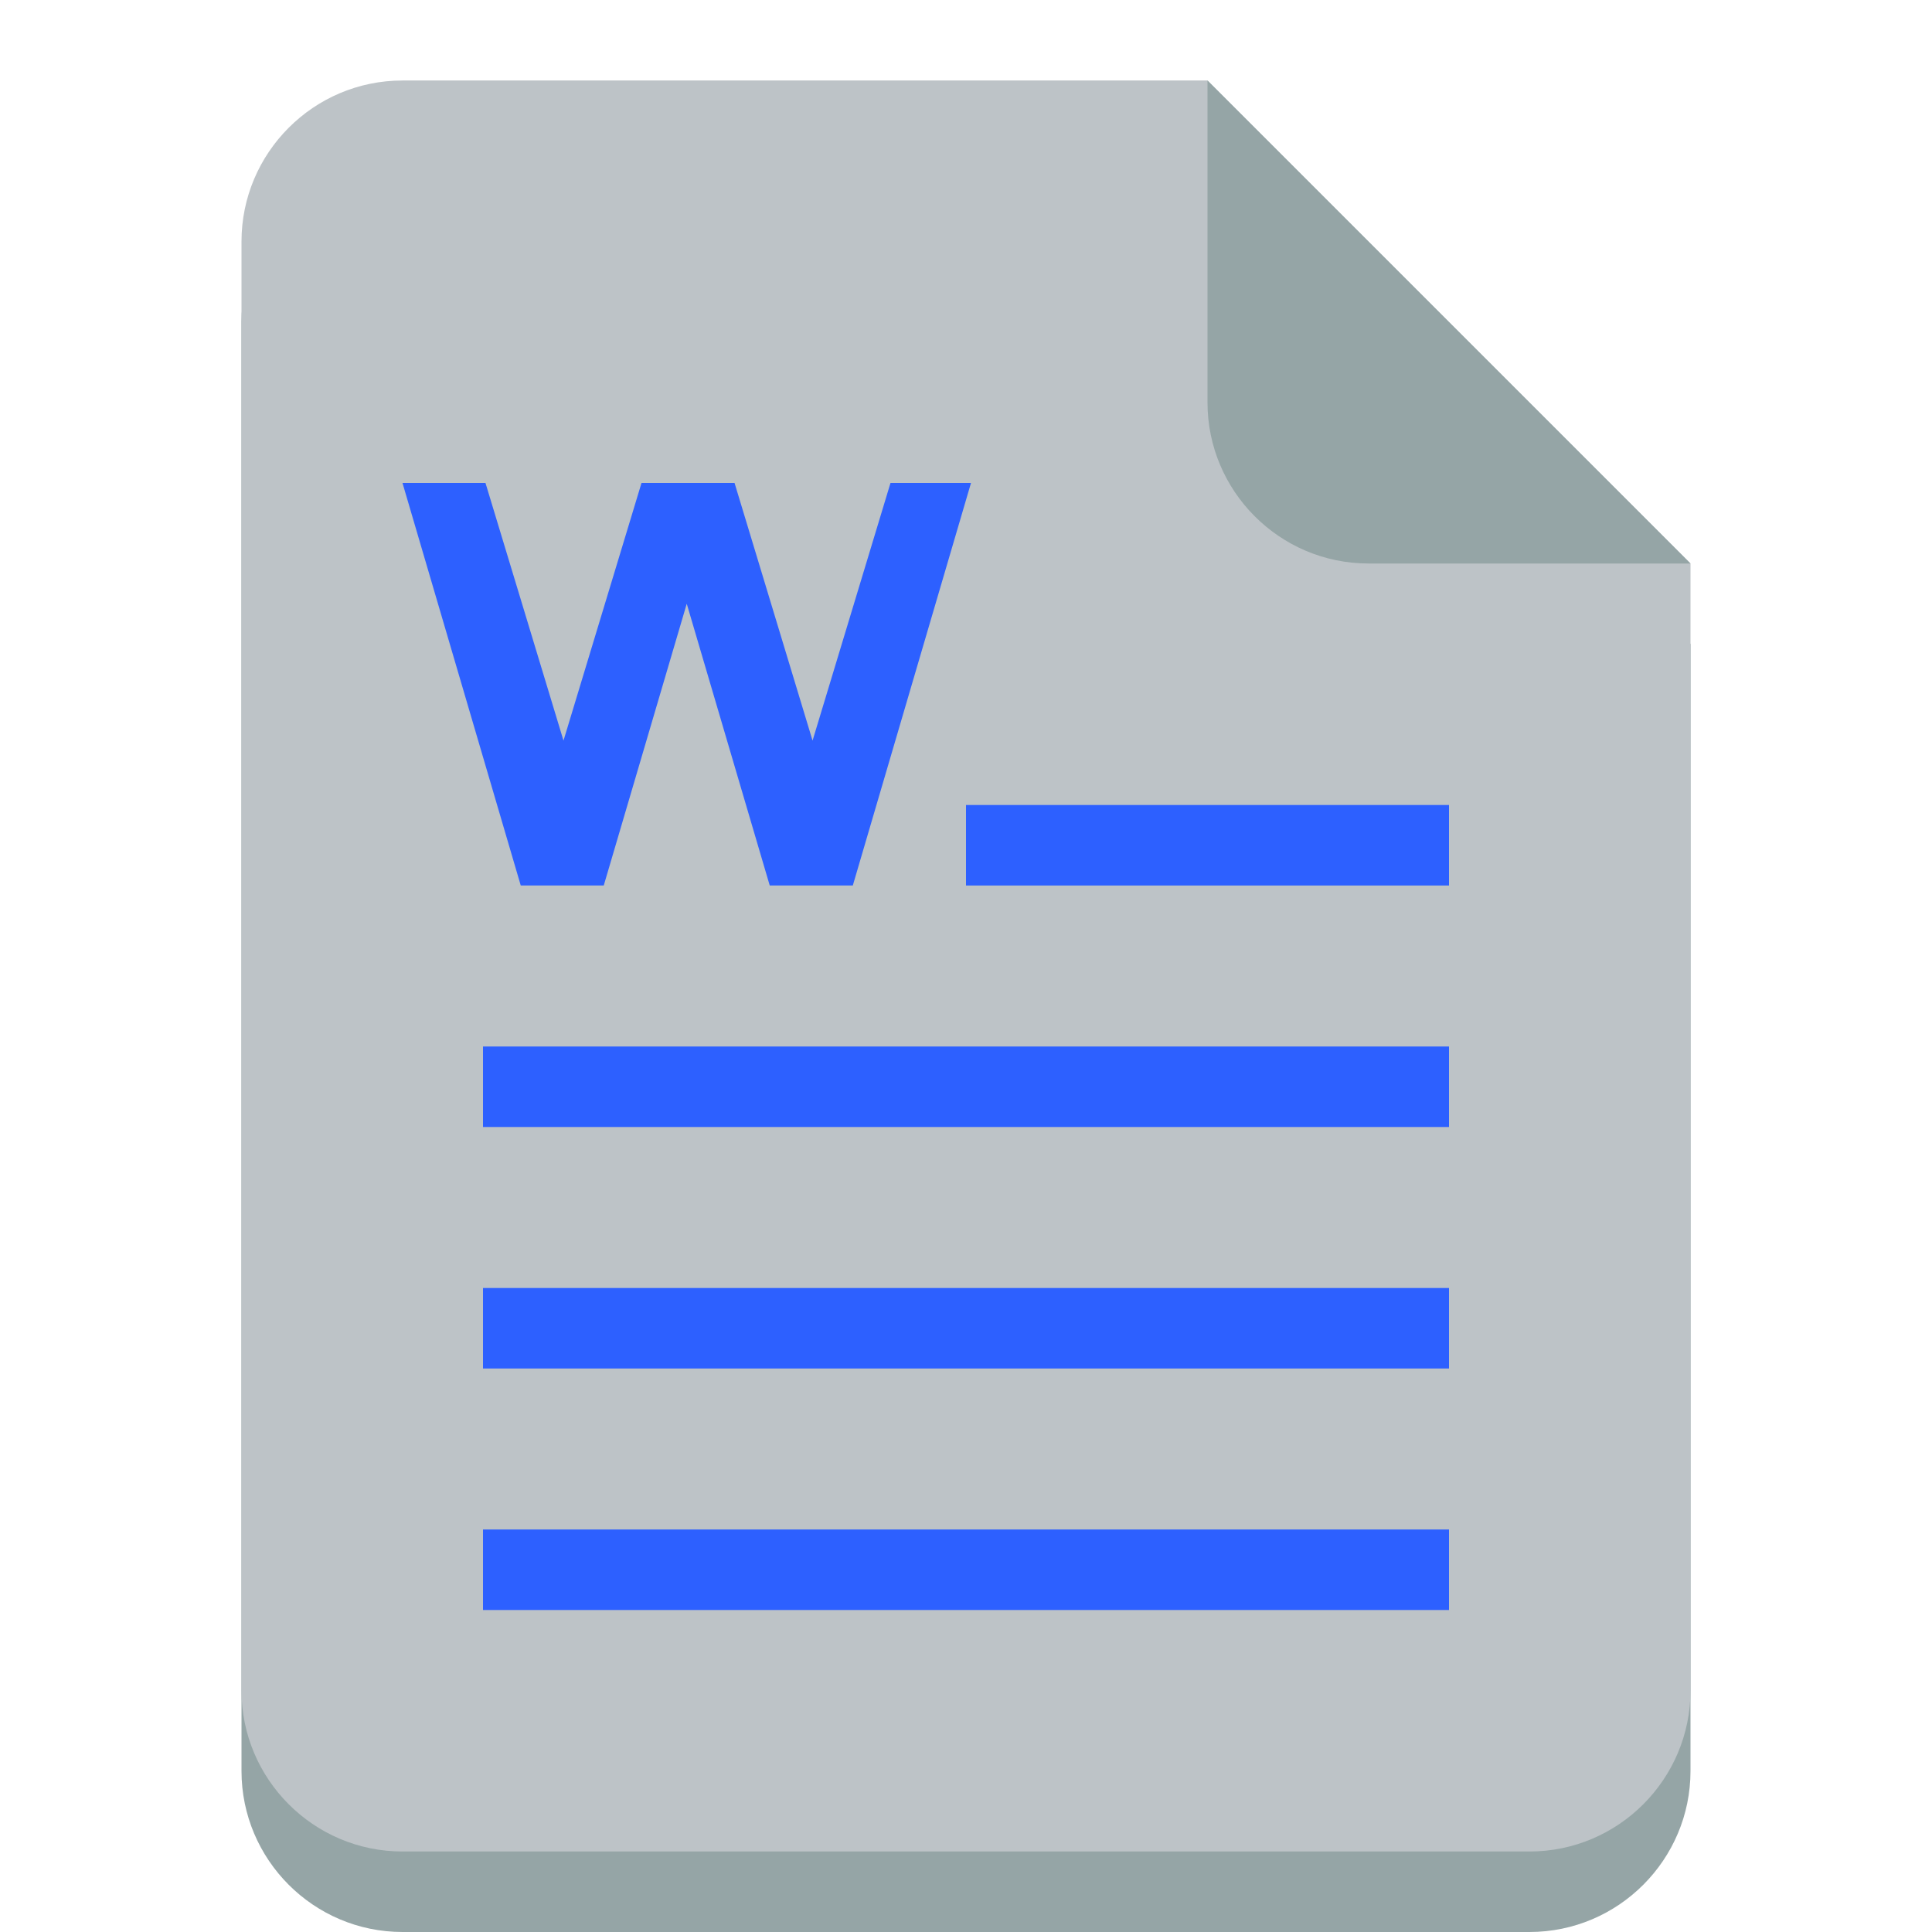 <?xml version="1.0" encoding="UTF-8" standalone="no"?>
<svg xmlns:rdf="http://www.w3.org/1999/02/22-rdf-syntax-ns#" xmlns="http://www.w3.org/2000/svg" height="24" width="24" version="1.1" xmlns:cc="http://creativecommons.org/ns#" xmlns:dc="http://purl.org/dc/elements/1.1/">
 <g transform="translate(0 -1028.4)">
  <path d="m5 1030.4c-1.105 0-2 0.9-2 2v8 4 6c0 1.1 0.895 2 2 2h14c1.105 0 2-0.9 2-2v-6-4-4l-6-6h-10z" fill="#95a5a6"/>
  <path d="m5 1029.4c-1.105 0-2 0.9-2 2v8 4 6c0 1.1 0.895 2 2 2h14c1.105 0 2-0.9 2-2v-6-4-4l-6-6h-10z" fill="#bdc3c7"/>
  <path d="m21 1035.4-6-6v4c0 1.1 0.895 2 2 2h4z" fill="#95a5a6"/>
  <g fill="#2D60FF">
   <rect height="1" width="6" y="1038.4" x="12"/>
   <path d="m5 1034.4 1.469 5h1.031l1.031-3.5 1.031 3.5h1.032l1.468-5h-1l-0.968 3.2-0.969-3.2h-1.156l-0.969 3.2-0.969-3.2h-1.031z"/>
   <rect height="1" width="12" y="1041.4" x="6"/>
   <rect height="1" width="12" y="1044.4" x="6"/>
   <rect height="1" width="12" y="1047.4" x="6"/>
  </g>
 </g>
</svg>
